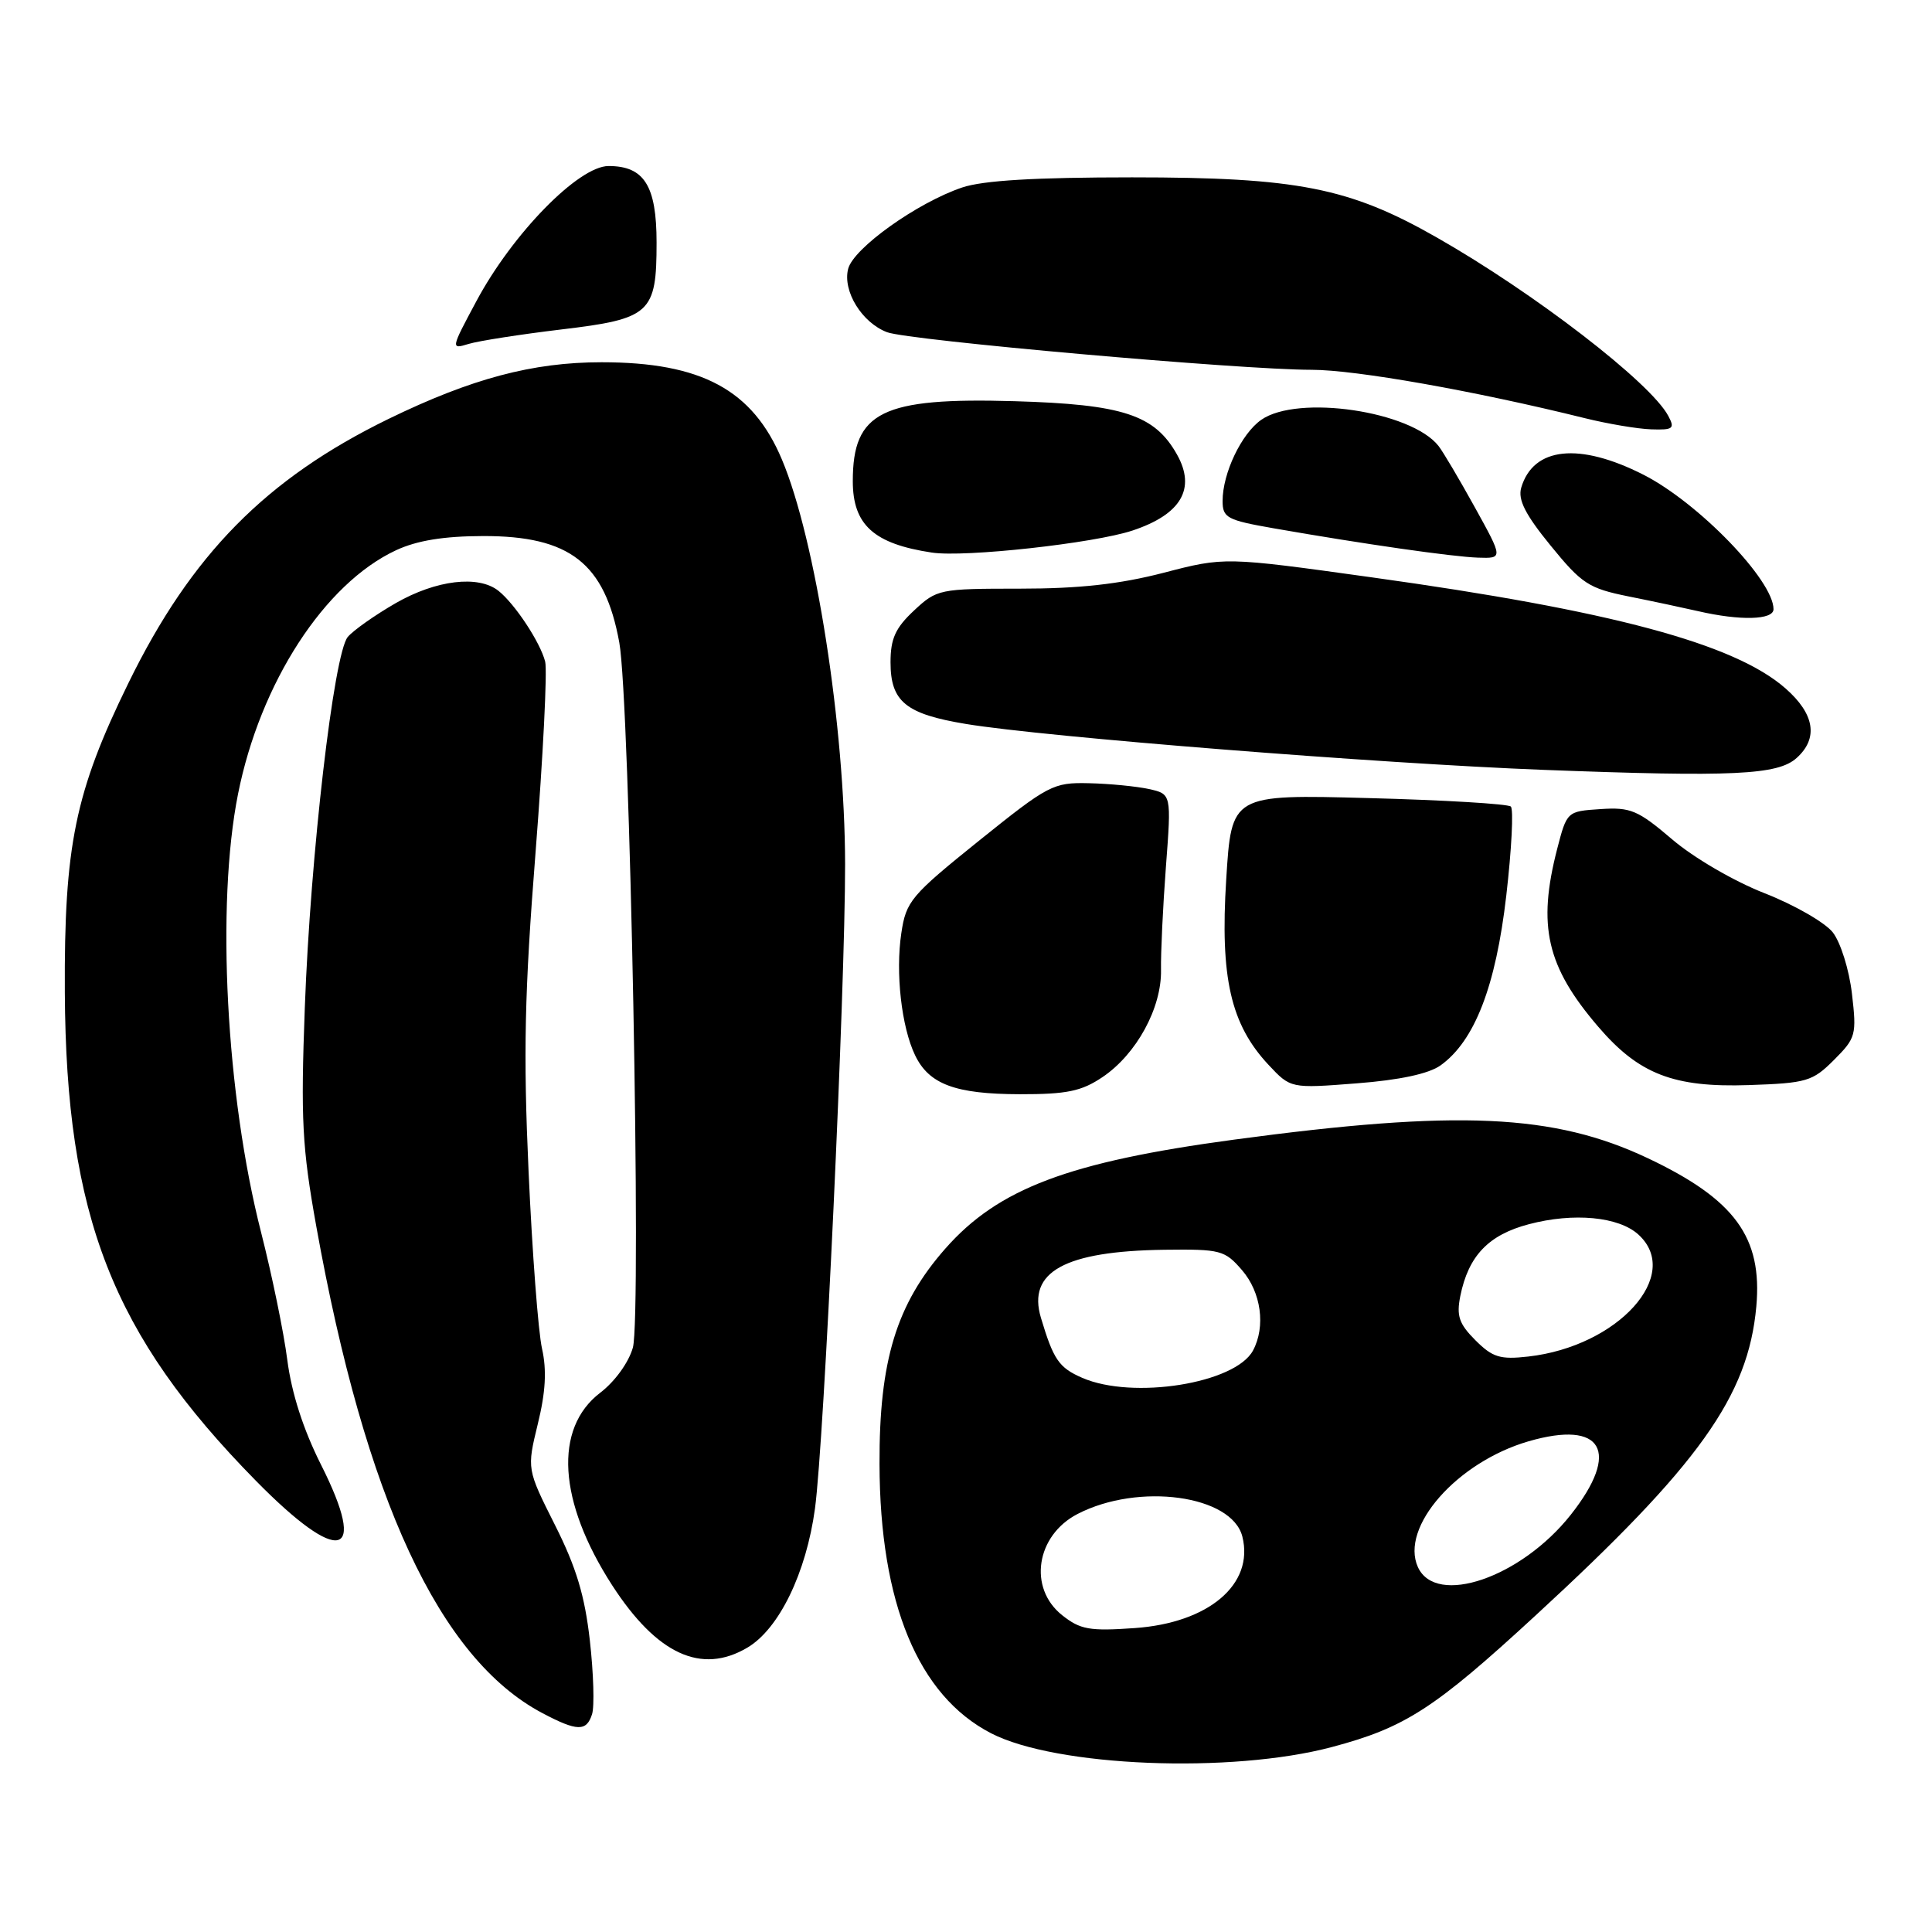 <?xml version="1.0" encoding="UTF-8" standalone="no"?>
<!DOCTYPE svg PUBLIC "-//W3C//DTD SVG 1.1//EN" "http://www.w3.org/Graphics/SVG/1.1/DTD/svg11.dtd" >
<svg xmlns="http://www.w3.org/2000/svg" xmlns:xlink="http://www.w3.org/1999/xlink" version="1.1" viewBox="0 0 256 256">
 <g >
 <path fill="currentColor"
d=" M 176.49 231.49 C 186.18 228.92 190.07 226.41 203.49 214.04 C 225.14 194.12 231.64 185.01 232.72 173.13 C 233.55 163.95 229.88 158.93 218.35 153.47 C 205.91 147.59 193.19 147.01 163.50 151.01 C 141.60 153.96 132.26 157.49 125.25 165.46 C 118.78 172.81 116.49 180.29 116.54 194.00 C 116.59 212.44 121.66 224.67 131.31 229.66 C 139.91 234.11 163.12 235.05 176.49 231.49 Z  M 78.45 227.14 C 78.78 226.12 78.65 221.73 78.16 217.39 C 77.49 211.44 76.36 207.68 73.54 202.08 C 69.81 194.66 69.81 194.66 71.26 188.69 C 72.30 184.46 72.46 181.55 71.82 178.70 C 71.32 176.49 70.52 165.94 70.04 155.26 C 69.33 139.52 69.50 131.50 70.97 112.86 C 71.96 100.21 72.53 88.88 72.24 87.68 C 71.60 85.13 68.24 80.03 66.04 78.28 C 63.38 76.18 57.79 76.85 52.45 79.91 C 49.67 81.51 46.81 83.53 46.08 84.40 C 44.23 86.63 41.13 113.30 40.39 133.50 C 39.84 148.34 40.03 152.02 41.91 162.50 C 48.41 198.65 58.22 219.78 71.86 226.99 C 76.47 229.43 77.72 229.46 78.45 227.14 Z  M 99.03 218.32 C 103.22 215.85 106.83 208.43 107.99 199.88 C 109.20 190.93 111.99 131.19 111.98 114.50 C 111.95 96.31 108.08 71.49 103.60 60.87 C 99.72 51.65 92.95 48.00 79.71 48.00 C 70.58 48.00 62.48 50.16 51.50 55.50 C 35.26 63.42 25.35 73.47 17.02 90.50 C 9.94 104.96 8.49 112.04 8.59 131.50 C 8.75 161.18 14.87 176.84 33.88 196.18 C 45.02 207.52 48.84 206.58 42.53 194.07 C 40.18 189.40 38.64 184.60 38.07 180.21 C 37.60 176.52 36.03 168.92 34.60 163.31 C 29.95 145.11 28.62 119.86 31.54 105.21 C 34.48 90.46 43.01 77.31 52.50 72.90 C 55.26 71.62 58.82 71.04 64.00 71.03 C 75.51 71.00 80.15 74.62 82.06 85.14 C 83.46 92.80 85.02 174.34 83.86 178.56 C 83.31 180.52 81.49 183.05 79.54 184.54 C 73.35 189.26 73.95 198.96 81.11 210.05 C 87.03 219.20 92.93 221.93 99.03 218.32 Z  M 146.09 142.72 C 150.59 139.69 153.94 133.55 153.84 128.51 C 153.80 126.30 154.09 120.16 154.49 114.85 C 155.22 105.21 155.22 105.21 152.23 104.55 C 150.58 104.19 147.00 103.84 144.28 103.78 C 139.55 103.67 138.93 104.00 129.72 111.40 C 120.69 118.67 120.06 119.41 119.43 123.65 C 118.64 128.89 119.45 136.08 121.25 139.82 C 123.09 143.67 126.58 144.97 135.10 144.99 C 141.37 145.00 143.30 144.60 146.09 142.72 Z  M 190.88 141.17 C 195.40 137.93 198.20 130.70 199.59 118.67 C 200.30 112.53 200.57 107.22 200.19 106.87 C 199.81 106.52 191.33 106.01 181.34 105.75 C 163.18 105.26 163.18 105.26 162.48 116.53 C 161.66 129.55 163.07 135.73 168.08 141.09 C 171.02 144.23 171.02 144.23 179.76 143.55 C 185.48 143.11 189.32 142.28 190.88 141.17 Z  M 243.01 140.45 C 245.92 137.54 246.03 137.13 245.39 131.65 C 245.02 128.47 243.88 124.85 242.85 123.54 C 241.83 122.24 237.76 119.90 233.80 118.35 C 229.76 116.77 224.41 113.65 221.57 111.22 C 217.03 107.35 216.06 106.94 212.07 107.21 C 207.64 107.50 207.62 107.52 206.33 112.50 C 203.70 122.70 204.93 128.06 211.76 136.03 C 217.15 142.33 221.76 144.12 231.73 143.78 C 239.40 143.52 240.17 143.29 243.01 140.45 Z  M 238.07 100.43 C 240.97 97.82 240.45 94.60 236.58 91.21 C 229.84 85.29 213.52 80.91 181.76 76.50 C 162.28 73.79 162.28 73.79 154.17 75.90 C 148.33 77.41 142.99 78.00 135.13 78.00 C 124.46 78.00 124.14 78.07 121.11 80.90 C 118.65 83.20 118.00 84.62 118.00 87.75 C 118.00 92.97 120.01 94.61 128.00 95.93 C 138.47 97.66 182.82 101.18 204.50 102.01 C 229.68 102.97 235.58 102.69 238.07 100.43 Z  M 235.00 80.72 C 235.00 76.90 225.07 66.63 217.78 62.91 C 209.26 58.58 203.17 59.22 201.57 64.62 C 201.11 66.21 202.10 68.17 205.47 72.30 C 209.58 77.35 210.51 77.96 215.75 79.02 C 218.91 79.65 223.07 80.54 225.00 80.98 C 230.57 82.27 235.00 82.16 235.00 80.72 Z  M 150.06 70.30 C 156.50 68.16 158.50 64.76 155.96 60.23 C 153.00 54.96 148.81 53.58 134.43 53.16 C 116.85 52.65 113.00 54.55 113.00 63.75 C 113.00 69.55 115.78 72.06 123.48 73.22 C 127.83 73.88 144.97 71.99 150.06 70.30 Z  M 195.44 67.25 C 193.39 63.54 191.22 59.87 190.61 59.09 C 186.97 54.46 171.95 52.25 167.12 55.63 C 164.49 57.47 162.00 62.71 162.00 66.38 C 162.00 68.61 162.58 68.92 168.75 70.00 C 180.77 72.10 192.42 73.77 195.84 73.89 C 199.17 74.00 199.17 74.00 195.44 67.25 Z  M 221.05 55.10 C 218.70 50.69 203.28 38.81 190.37 31.46 C 178.80 24.86 171.89 23.50 150.00 23.50 C 137.16 23.50 130.28 23.91 127.50 24.84 C 121.54 26.85 113.06 32.90 112.38 35.64 C 111.64 38.58 114.20 42.75 117.54 44.02 C 120.40 45.10 164.37 49.00 173.79 49.00 C 179.64 49.00 195.44 51.80 210.00 55.41 C 213.03 56.16 216.98 56.83 218.79 56.89 C 221.71 56.99 221.96 56.79 221.05 55.10 Z  M 74.34 43.66 C 86.20 42.25 87.00 41.51 87.00 32.14 C 87.00 24.61 85.36 22.00 80.64 22.00 C 76.67 22.00 67.89 30.97 63.10 39.95 C 59.73 46.24 59.72 46.30 62.10 45.57 C 63.42 45.17 68.93 44.31 74.34 43.66 Z  M 140.75 214.03 C 136.21 210.44 137.27 203.46 142.78 200.61 C 150.89 196.42 163.24 198.12 164.62 203.61 C 166.20 209.92 160.16 215.05 150.34 215.73 C 144.39 216.15 143.14 215.93 140.75 214.03 Z  M 187.88 207.65 C 185.48 202.36 193.05 193.74 202.54 190.98 C 212.37 188.13 214.77 192.32 208.13 200.72 C 201.54 209.05 190.28 212.91 187.88 207.65 Z  M 143.40 182.57 C 140.32 181.23 139.59 180.17 137.93 174.62 C 136.10 168.52 141.08 165.78 154.29 165.60 C 161.73 165.51 162.29 165.65 164.58 168.31 C 167.11 171.24 167.73 175.77 166.03 178.95 C 163.69 183.32 150.11 185.49 143.40 182.57 Z  M 195.50 177.59 C 193.33 175.42 192.97 174.37 193.50 171.72 C 194.58 166.40 197.23 163.62 202.60 162.21 C 208.52 160.65 214.47 161.21 217.08 163.57 C 222.98 168.91 214.41 178.41 202.49 179.75 C 198.78 180.17 197.77 179.86 195.50 177.59 Z "/>
</g>
</svg>